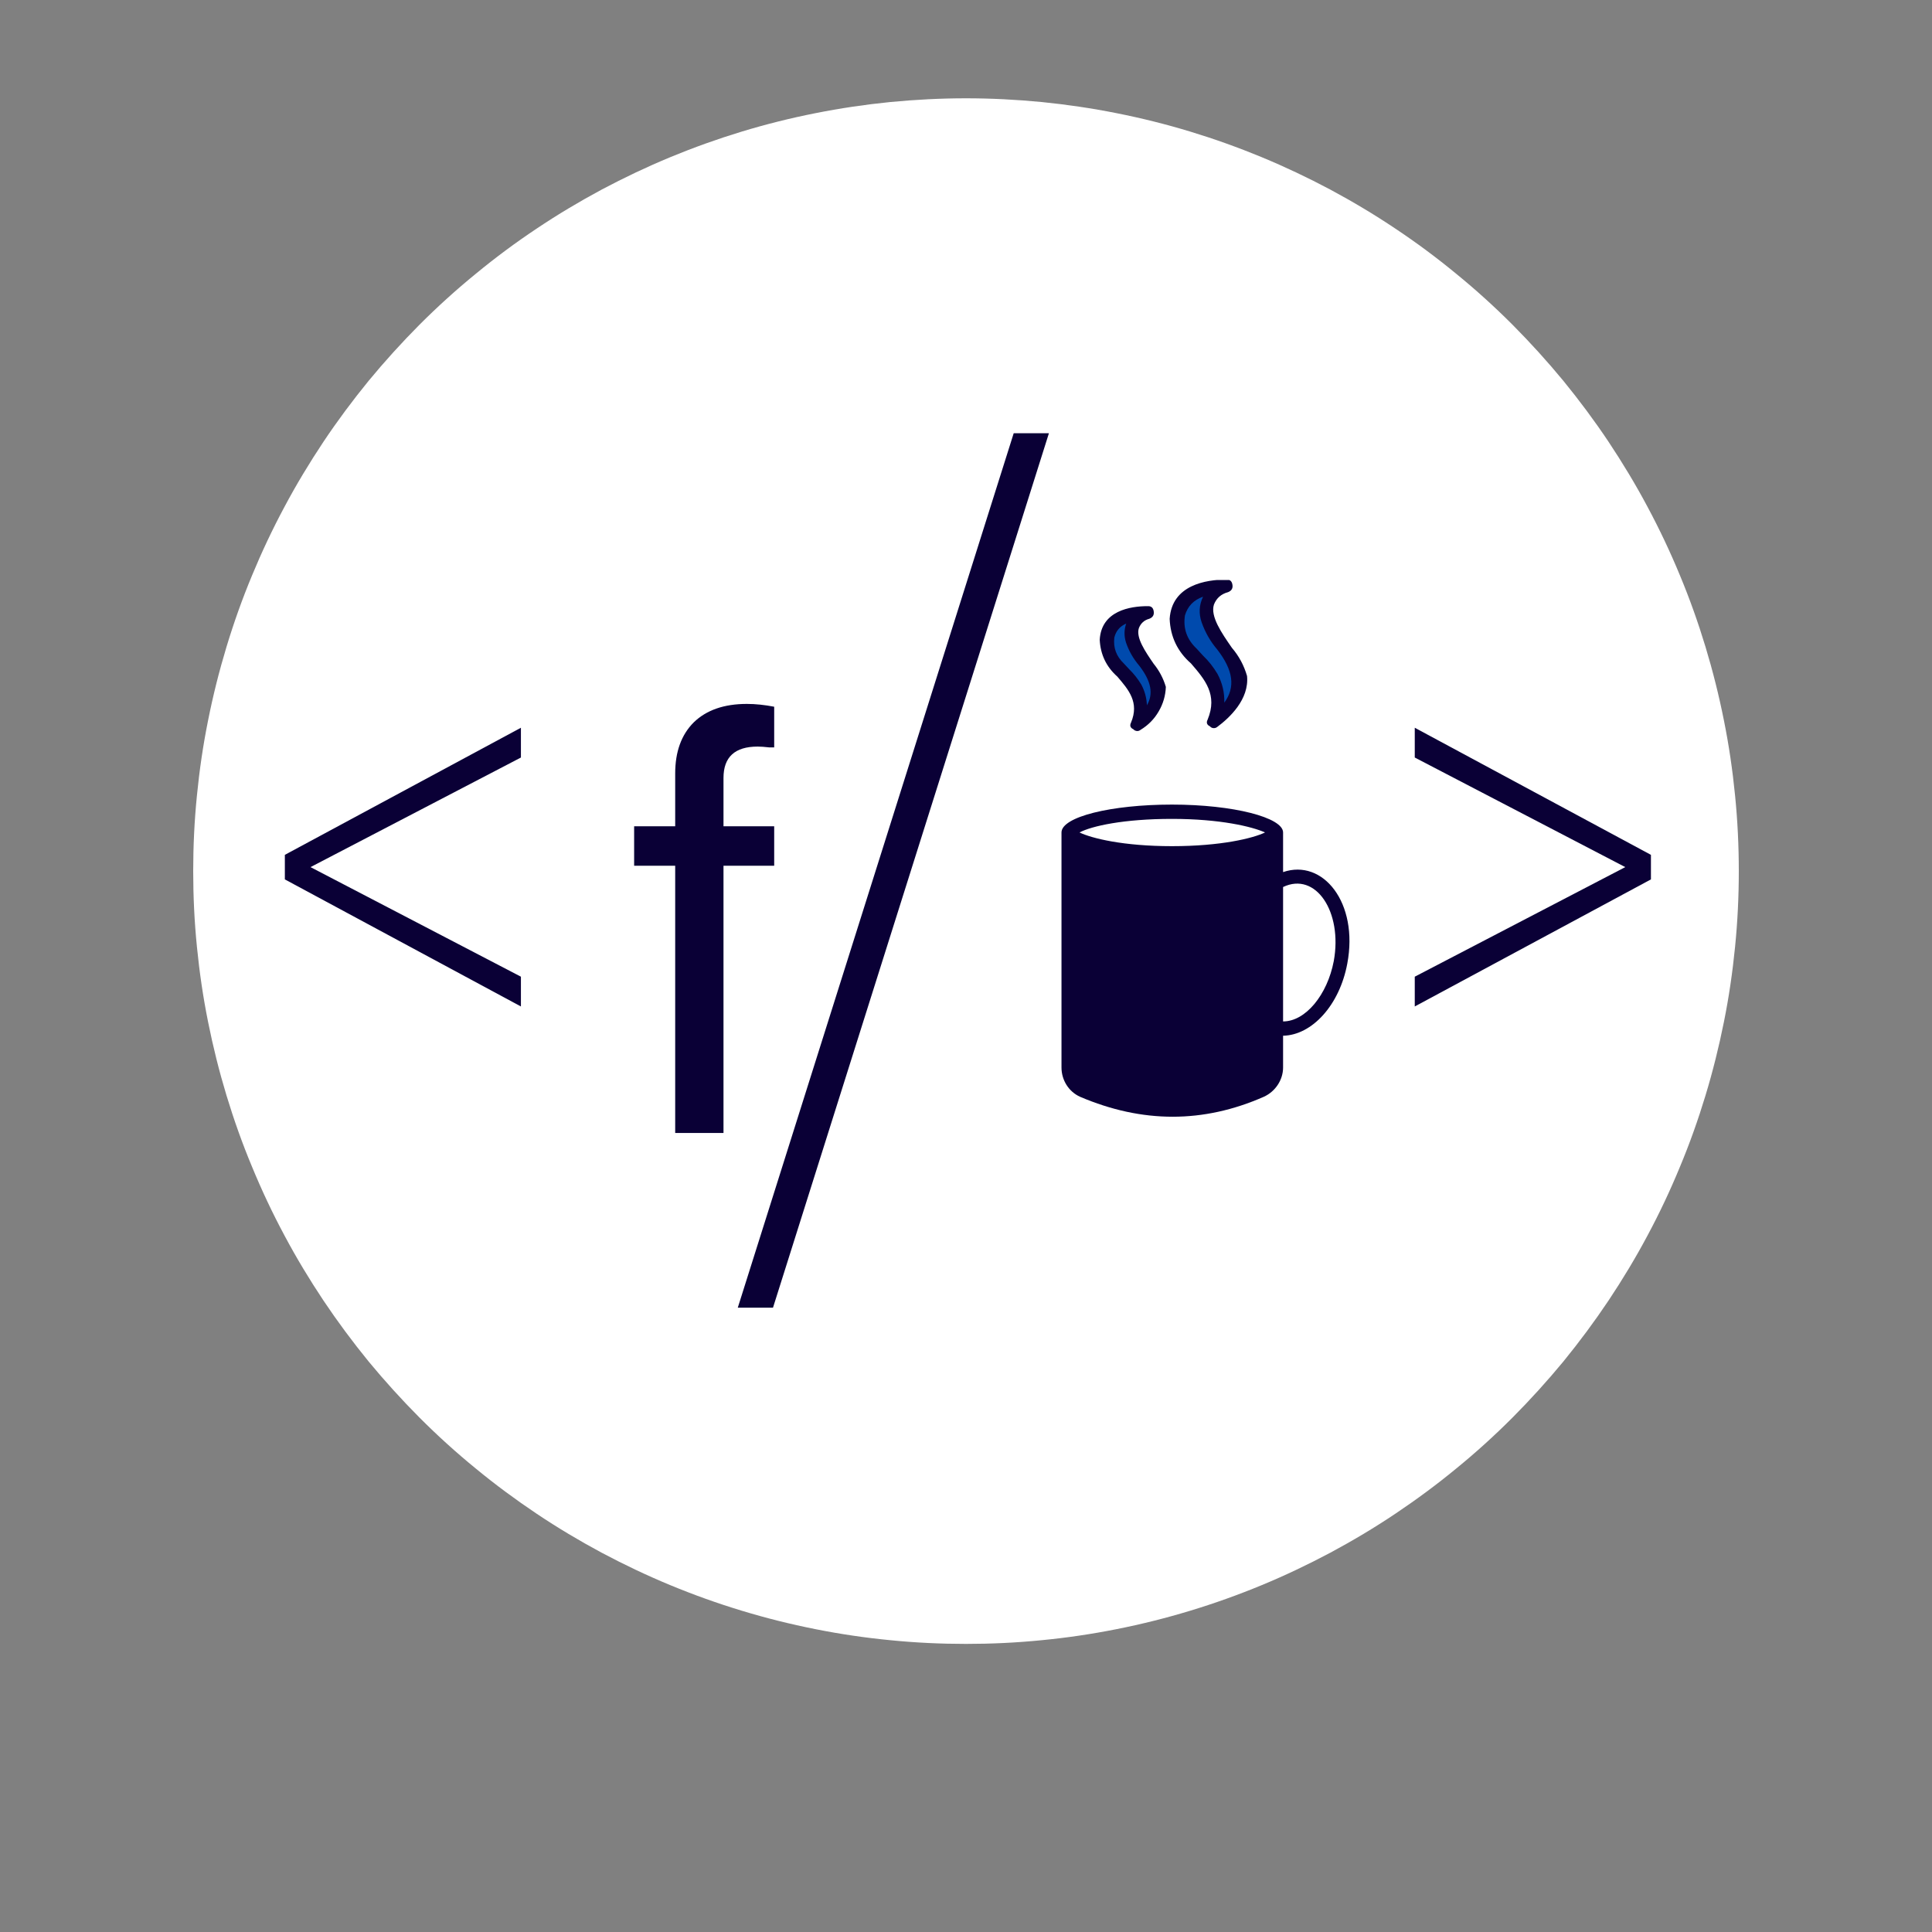 <svg xmlns="http://www.w3.org/2000/svg" xmlns:xlink="http://www.w3.org/1999/xlink" width="90" zoomAndPan="magnify" viewBox="0 0 75 75" height="90" preserveAspectRatio="xMidYMid meet" version="1.0"><rect x="0" y="0" width="75" height="75" fill="#808080" stroke="none"/><defs><g/><clipPath id="942bb350fe"><path d="M 7.5 3.816 L 67.5 3.816 L 67.5 63.816 L 7.5 63.816 Z M 7.5 3.816 " clip-rule="nonzero"/></clipPath><clipPath id="246e28eeae"><path d="M 41.207 31.207 L 52.75 31.207 L 52.75 43.637 L 41.207 43.637 Z M 41.207 31.207 " clip-rule="nonzero"/></clipPath><clipPath id="0909ac7b7c"><path d="M 45 22.516 L 49 22.516 L 49 28 L 45 28 Z M 45 22.516 " clip-rule="nonzero"/></clipPath><clipPath id="6e655e97f8"><path d="M 41.91 22.516 L 51.68 22.516 L 51.68 28.73 L 41.91 28.73 Z M 41.91 22.516 " clip-rule="nonzero"/></clipPath></defs><g clip-path="url(#942bb350fe)"><path fill="#ffffff" d="M 67.5 33.816 C 67.5 34.801 67.453 35.781 67.355 36.758 C 67.258 37.734 67.117 38.707 66.922 39.672 C 66.73 40.633 66.492 41.586 66.207 42.527 C 65.922 43.465 65.594 44.391 65.215 45.297 C 64.84 46.207 64.422 47.094 63.957 47.961 C 63.496 48.828 62.988 49.668 62.445 50.484 C 61.898 51.301 61.312 52.09 60.691 52.852 C 60.066 53.609 59.406 54.336 58.715 55.031 C 58.02 55.727 57.293 56.387 56.531 57.008 C 55.773 57.633 54.984 58.215 54.168 58.762 C 53.352 59.309 52.508 59.812 51.641 60.277 C 50.773 60.738 49.887 61.16 48.98 61.535 C 48.074 61.91 47.148 62.242 46.207 62.527 C 45.27 62.812 44.316 63.051 43.352 63.242 C 42.391 63.434 41.418 63.578 40.441 63.672 C 39.461 63.77 38.484 63.816 37.5 63.816 C 36.516 63.816 35.539 63.77 34.559 63.672 C 33.582 63.578 32.609 63.434 31.648 63.242 C 30.684 63.051 29.73 62.812 28.793 62.527 C 27.852 62.242 26.926 61.91 26.02 61.535 C 25.113 61.16 24.227 60.738 23.359 60.277 C 22.492 59.812 21.648 59.309 20.832 58.762 C 20.016 58.215 19.227 57.633 18.469 57.008 C 17.707 56.387 16.98 55.727 16.285 55.031 C 15.594 54.336 14.934 53.609 14.309 52.852 C 13.688 52.09 13.102 51.301 12.555 50.484 C 12.012 49.668 11.504 48.828 11.043 47.961 C 10.578 47.094 10.16 46.207 9.785 45.297 C 9.406 44.391 9.078 43.465 8.793 42.527 C 8.508 41.586 8.27 40.633 8.078 39.672 C 7.883 38.707 7.742 37.734 7.645 36.758 C 7.547 35.781 7.5 34.801 7.5 33.816 C 7.5 32.836 7.547 31.855 7.645 30.879 C 7.742 29.898 7.883 28.93 8.078 27.965 C 8.27 27 8.508 26.051 8.793 25.109 C 9.078 24.168 9.406 23.246 9.785 22.336 C 10.16 21.43 10.578 20.543 11.043 19.676 C 11.504 18.809 12.012 17.969 12.555 17.152 C 13.102 16.332 13.688 15.547 14.309 14.785 C 14.934 14.027 15.594 13.301 16.285 12.605 C 16.98 11.91 17.707 11.25 18.469 10.629 C 19.227 10.004 20.016 9.418 20.832 8.875 C 21.648 8.328 22.492 7.824 23.359 7.359 C 24.227 6.898 25.113 6.477 26.02 6.102 C 26.926 5.727 27.852 5.395 28.793 5.109 C 29.73 4.824 30.684 4.586 31.648 4.395 C 32.609 4.203 33.582 4.059 34.559 3.961 C 35.539 3.867 36.516 3.816 37.5 3.816 C 38.484 3.816 39.461 3.867 40.441 3.961 C 41.418 4.059 42.391 4.203 43.352 4.395 C 44.316 4.586 45.27 4.824 46.207 5.109 C 47.148 5.395 48.074 5.727 48.98 6.102 C 49.887 6.477 50.773 6.898 51.641 7.359 C 52.508 7.824 53.352 8.328 54.168 8.875 C 54.984 9.418 55.773 10.004 56.531 10.629 C 57.293 11.25 58.02 11.91 58.715 12.605 C 59.406 13.301 60.066 14.027 60.691 14.785 C 61.312 15.547 61.898 16.332 62.445 17.152 C 62.988 17.969 63.496 18.809 63.957 19.676 C 64.422 20.543 64.84 21.43 65.215 22.336 C 65.594 23.246 65.922 24.168 66.207 25.109 C 66.492 26.051 66.73 27 66.922 27.965 C 67.117 28.93 67.258 29.898 67.355 30.879 C 67.453 31.855 67.5 32.836 67.5 33.816 Z M 67.5 33.816 " fill-opacity="1" fill-rule="nonzero"/></g><g clip-path="url(#246e28eeae)"><path fill="#0a0036" d="M 49.809 33.855 L 49.809 32.316 C 49.809 31.738 47.887 31.234 45.496 31.234 C 43.125 31.234 41.207 31.711 41.207 32.316 L 41.207 41.441 C 41.207 41.922 41.48 42.375 41.93 42.578 C 44.348 43.609 46.715 43.609 49.059 42.578 C 49.508 42.375 49.809 41.922 49.809 41.441 L 49.809 40.207 C 50.93 40.184 52 39.023 52.301 37.41 C 52.75 35.039 51.352 33.324 49.809 33.855 Z M 45.496 31.789 C 47.363 31.789 48.609 32.09 49.109 32.316 C 48.637 32.543 47.391 32.848 45.496 32.848 C 43.602 32.848 42.379 32.543 41.906 32.316 C 42.379 32.066 43.625 31.789 45.496 31.789 Z M 51.777 37.309 C 51.527 38.621 50.68 39.652 49.809 39.652 L 49.809 34.434 C 51.078 33.828 52.125 35.395 51.777 37.309 Z M 51.777 37.309 " fill-opacity="1" fill-rule="nonzero"/></g><g clip-path="url(#0909ac7b7c)"><path fill="#004aad" d="M 47.527 27.574 C 47.496 27.574 47.465 27.566 47.434 27.559 C 47.293 27.512 47.227 27.414 47.23 27.27 C 47.242 26.926 47.164 26.602 47.004 26.297 C 46.855 26.062 46.684 25.844 46.484 25.648 C 46.375 25.531 46.301 25.457 46.23 25.375 C 45.766 24.945 45.594 24.426 45.711 23.812 C 45.844 23.359 46.133 23.055 46.582 22.895 C 46.621 22.879 46.66 22.871 46.699 22.871 C 46.75 22.871 46.801 22.887 46.844 22.91 C 46.891 22.934 46.926 22.969 46.953 23.012 C 46.98 23.059 46.996 23.105 46.996 23.156 C 47 23.207 46.988 23.254 46.965 23.301 C 46.848 23.559 46.84 23.816 46.938 24.082 C 47.066 24.434 47.25 24.754 47.492 25.039 C 48.195 25.949 48.289 26.742 47.77 27.449 C 47.711 27.531 47.629 27.574 47.527 27.574 Z M 47.527 27.574 " fill-opacity="1" fill-rule="nonzero"/></g><path fill="#004aad" d="M 44.527 27.672 C 44.504 27.672 44.48 27.668 44.461 27.664 C 44.316 27.633 44.238 27.543 44.23 27.398 C 44.219 27.156 44.156 26.926 44.043 26.711 C 43.922 26.516 43.781 26.34 43.617 26.18 C 43.547 26.105 43.473 26.023 43.402 25.945 C 43.039 25.602 42.891 25.184 42.965 24.691 C 43.051 24.344 43.254 24.098 43.582 23.941 C 43.625 23.922 43.672 23.91 43.723 23.91 C 43.824 23.91 43.906 23.953 43.969 24.035 C 44.027 24.121 44.039 24.211 44 24.305 C 43.938 24.496 43.941 24.688 44.004 24.875 C 44.109 25.168 44.262 25.43 44.465 25.664 C 45.004 26.363 45.105 26.969 44.785 27.523 C 44.73 27.621 44.645 27.672 44.527 27.672 Z M 44.527 27.672 " fill-opacity="1" fill-rule="nonzero"/><g clip-path="url(#6e655e97f8)"><path fill="#0a0036" d="M 44.617 24.02 C 44.758 23.965 44.812 23.863 44.785 23.719 C 44.762 23.586 44.684 23.523 44.547 23.531 C 43.879 23.531 42.754 23.707 42.691 24.836 C 42.719 25.406 42.945 25.883 43.375 26.266 C 43.816 26.781 44.234 27.266 43.906 28.051 C 43.848 28.168 43.879 28.254 43.996 28.309 C 44.035 28.355 44.086 28.375 44.148 28.379 C 44.195 28.379 44.238 28.363 44.277 28.332 C 44.574 28.152 44.809 27.914 44.98 27.617 C 45.152 27.324 45.246 27.004 45.258 26.664 C 45.16 26.332 45 26.031 44.781 25.762 C 44.457 25.289 44.09 24.754 44.211 24.383 C 44.285 24.195 44.418 24.074 44.617 24.02 Z M 44.227 25.844 C 44.688 26.441 44.785 26.934 44.523 27.379 C 44.512 27.094 44.438 26.824 44.305 26.574 C 44.172 26.355 44.016 26.156 43.836 25.98 C 43.766 25.906 43.699 25.836 43.629 25.758 C 43.336 25.48 43.211 25.145 43.258 24.75 C 43.32 24.496 43.473 24.312 43.719 24.207 C 43.633 24.453 43.633 24.703 43.715 24.953 C 43.828 25.281 44 25.578 44.227 25.844 Z M 47.672 22.988 C 47.812 22.934 47.871 22.832 47.84 22.684 C 47.816 22.555 47.738 22.492 47.602 22.5 C 46.82 22.5 45.492 22.707 45.406 24.023 C 45.434 24.715 45.707 25.293 46.234 25.754 C 46.773 26.379 47.281 26.969 46.879 27.938 C 46.82 28.051 46.852 28.141 46.969 28.195 C 47.008 28.242 47.059 28.266 47.121 28.266 C 47.172 28.266 47.215 28.25 47.254 28.219 C 47.723 27.871 48.5 27.152 48.41 26.242 C 48.293 25.836 48.098 25.469 47.82 25.145 C 47.426 24.574 46.977 23.93 47.125 23.469 C 47.223 23.219 47.406 23.059 47.672 22.988 Z M 47.254 25.215 C 47.879 26.023 47.965 26.68 47.527 27.277 C 47.539 26.883 47.449 26.508 47.262 26.16 C 47.105 25.898 46.922 25.66 46.699 25.449 C 46.617 25.363 46.535 25.273 46.453 25.18 C 46.074 24.824 45.922 24.395 46 23.887 C 46.109 23.527 46.344 23.289 46.703 23.164 C 46.547 23.488 46.531 23.82 46.648 24.16 C 46.785 24.547 46.984 24.898 47.254 25.215 Z M 50.176 35.957 C 51.23 35.898 52.207 35.594 53.102 35.047 C 53.559 34.797 53.938 34.461 54.234 34.043 C 54.535 33.625 54.727 33.16 54.812 32.656 C 54.852 32.289 54.914 31.051 54.074 30.461 C 53.789 30.25 53.469 30.141 53.113 30.137 C 52.883 30.137 52.664 30.188 52.457 30.289 C 52.445 29.543 52.156 29.098 51.59 28.969 L 51.562 28.969 L 51.551 28.961 L 50.395 28.922 C 48.574 28.859 46.695 28.797 44.836 28.797 C 43.078 28.797 41.539 28.855 40.137 28.973 C 38.906 29.078 38.969 29.812 39.055 30.832 L 39.066 30.969 C 39.141 32.164 39.418 33.305 39.91 34.398 C 40.211 35.043 40.617 35.613 41.129 36.113 C 40.359 36.191 38.09 36.523 38.117 37.688 C 38.137 38.453 39.441 38.77 40.215 38.887 C 40.422 38.918 40.645 38.945 40.918 38.973 C 41.418 40.07 42.895 40.219 44.277 40.219 C 44.473 40.219 44.66 40.219 44.84 40.215 C 45 40.215 45.156 40.211 45.301 40.211 L 45.449 40.211 L 45.777 40.215 C 46.082 40.219 46.395 40.227 46.707 40.227 C 47.516 40.242 48.32 40.176 49.113 40.031 C 49.746 39.855 50.219 39.488 50.535 38.926 L 50.578 38.855 C 51.324 38.777 52.871 38.605 53.23 37.879 C 53.324 37.711 53.324 37.543 53.227 37.375 C 52.809 36.625 50.562 36.32 49.812 36.238 C 49.91 36.148 50.004 36.051 50.102 35.945 C 50.125 35.953 50.152 35.957 50.176 35.957 Z M 52.414 30.895 C 52.602 30.727 52.824 30.637 53.082 30.629 C 53.723 30.629 54.23 31.312 54.301 31.949 C 54.352 32.344 54.309 32.723 54.168 33.098 C 54.027 33.469 53.809 33.785 53.508 34.051 C 52.684 34.852 51.691 35.312 50.535 35.43 C 50.676 35.246 50.793 35.074 50.898 34.91 C 50.973 34.793 51.059 34.637 51.156 34.453 L 51.156 34.457 C 51.629 34.418 52.066 34.273 52.469 34.023 C 52.871 33.773 53.191 33.445 53.426 33.039 C 53.637 32.652 53.617 32.273 53.363 31.914 C 53.18 31.676 52.938 31.562 52.637 31.574 C 52.512 31.578 52.391 31.594 52.273 31.621 C 52.336 31.383 52.383 31.141 52.414 30.895 Z M 52.109 32.184 C 52.121 32.184 52.133 32.184 52.145 32.18 C 52.297 32.109 52.461 32.066 52.629 32.051 C 52.676 32.051 52.719 32.059 52.762 32.07 C 52.871 32.117 52.953 32.191 53.008 32.297 C 53.062 32.402 53.074 32.512 53.047 32.625 C 52.945 32.969 52.746 33.238 52.445 33.434 C 52.133 33.656 51.789 33.82 51.418 33.922 C 51.688 33.359 51.918 32.781 52.109 32.188 Z M 47.992 39.645 C 47.336 39.691 46.66 39.715 45.93 39.715 L 45.863 39.715 C 45.711 39.715 45.527 39.723 45.324 39.727 C 45.062 39.734 44.762 39.742 44.449 39.742 C 43.453 39.742 42.07 39.668 41.527 39.023 C 42.355 39.082 43.199 39.086 44.016 39.094 C 44.344 39.094 44.668 39.102 44.992 39.105 C 45.387 39.113 45.781 39.117 46.172 39.117 C 47.402 39.129 48.625 39.066 49.848 38.934 C 49.328 39.422 48.711 39.66 47.996 39.648 Z M 51.598 37.105 C 51.652 37.121 51.719 37.141 51.797 37.16 C 52.078 37.207 52.336 37.309 52.566 37.473 C 52.617 37.523 52.629 37.582 52.609 37.648 C 52.559 37.785 52.293 37.996 51.305 38.215 C 49.746 38.523 48.172 38.66 46.582 38.629 C 46.121 38.629 45.664 38.625 45.207 38.617 C 44.254 38.602 43.293 38.574 42.352 38.539 C 42.18 38.531 41.992 38.531 41.789 38.527 C 40.891 38.52 39.77 38.512 39.109 38.059 C 38.844 37.879 38.723 37.707 38.75 37.547 C 38.824 37.148 39.805 36.902 40.23 36.793 C 40.695 36.668 41.172 36.59 41.652 36.562 C 42.676 37.324 43.828 37.746 45.105 37.836 C 45.297 37.852 45.492 37.859 45.68 37.859 C 47.023 37.875 48.227 37.484 49.289 36.684 C 49.305 36.688 49.316 36.691 49.332 36.691 C 50.105 36.738 50.863 36.875 51.602 37.109 Z M 49.375 35.996 C 48.301 36.957 47.039 37.422 45.586 37.391 C 44.125 37.406 42.84 36.949 41.723 36.023 C 40.816 35.191 40.215 34.18 39.926 32.996 C 39.742 32.332 39.625 31.656 39.57 30.969 C 39.566 30.91 39.559 30.84 39.547 30.762 C 39.504 30.527 39.496 30.293 39.527 30.059 C 39.68 29.484 40.152 29.438 40.586 29.438 C 40.656 29.438 40.727 29.438 40.797 29.441 C 40.867 29.445 40.93 29.441 40.992 29.441 L 41.07 29.441 C 42.953 29.395 44.68 29.375 46.352 29.375 C 48.16 29.375 49.844 29.398 51.496 29.453 C 51.633 29.488 51.73 29.57 51.793 29.699 C 51.973 30.031 52.031 30.852 51.312 32.883 C 50.922 34.074 50.277 35.109 49.375 35.996 Z M 41.594 33.883 C 41.539 33.973 41.461 34.016 41.355 34.02 C 41.266 34.016 41.195 33.977 41.148 33.902 C 40.512 32.902 40.145 31.816 40.055 30.641 C 40.047 30.578 40.066 30.523 40.109 30.473 C 40.156 30.426 40.219 30.398 40.285 30.402 C 40.453 30.395 40.543 30.473 40.559 30.637 C 40.645 31.723 40.988 32.73 41.586 33.648 C 41.637 33.727 41.641 33.801 41.594 33.883 Z M 42.012 34.48 C 42.055 34.527 42.074 34.586 42.07 34.648 C 42.074 34.715 42.055 34.777 42.004 34.824 C 41.957 34.875 41.898 34.898 41.828 34.895 C 41.754 34.898 41.691 34.871 41.645 34.816 C 41.602 34.77 41.582 34.711 41.586 34.648 C 41.578 34.582 41.602 34.52 41.652 34.473 C 41.699 34.422 41.758 34.398 41.828 34.402 C 41.902 34.398 41.965 34.426 42.012 34.48 Z M 42.012 34.48 " fill-opacity="1" fill-rule="nonzero"/></g><g fill="#0a0036" fill-opacity="1"><g transform="translate(10.831, 40.88)"><g><path d="M 9.391 -1.809 L 9.391 -2.965 L 1.223 -7.219 L 9.391 -11.473 L 9.391 -12.629 L 0.227 -7.695 L 0.227 -6.742 Z M 9.391 -1.809 "/></g></g></g><g fill="#0a0036" fill-opacity="1"><g transform="translate(22.47, 40.88)"><g/></g></g><g fill="#0a0036" fill-opacity="1"><g transform="translate(52.659, 40.88)"><g><path d="M 2.262 -1.809 L 11.43 -6.742 L 11.43 -7.695 L 2.262 -12.629 L 2.262 -11.473 L 10.434 -7.219 L 2.262 -2.965 Z M 2.262 -1.809 "/></g></g></g><g fill="#0a0036" fill-opacity="1"><g transform="translate(27.352, 47.724)"><g><path d="M 1.289 3.039 L 2.656 3.039 L 13.367 -30.906 L 12 -30.906 Z M 1.289 3.039 "/></g></g></g><g fill="#0a0036" fill-opacity="1"><g transform="translate(24.195, 43.982)"><g><path d="M 5.859 -11.906 L 5.859 -10.375 L 3.891 -10.375 L 3.891 0 L 2.016 0 L 2.016 -10.375 L 0.422 -10.375 L 0.422 -11.906 L 2.016 -11.906 L 2.016 -13.953 C 2.016 -14.797 2.254 -15.457 2.734 -15.938 C 3.223 -16.414 3.91 -16.656 4.797 -16.656 C 5.141 -16.656 5.492 -16.617 5.859 -16.547 L 5.859 -14.969 L 5.656 -14.969 C 5.488 -14.988 5.344 -15 5.219 -15 C 4.332 -15 3.891 -14.594 3.891 -13.781 L 3.891 -11.906 Z M 5.859 -11.906 "/></g></g></g></svg>